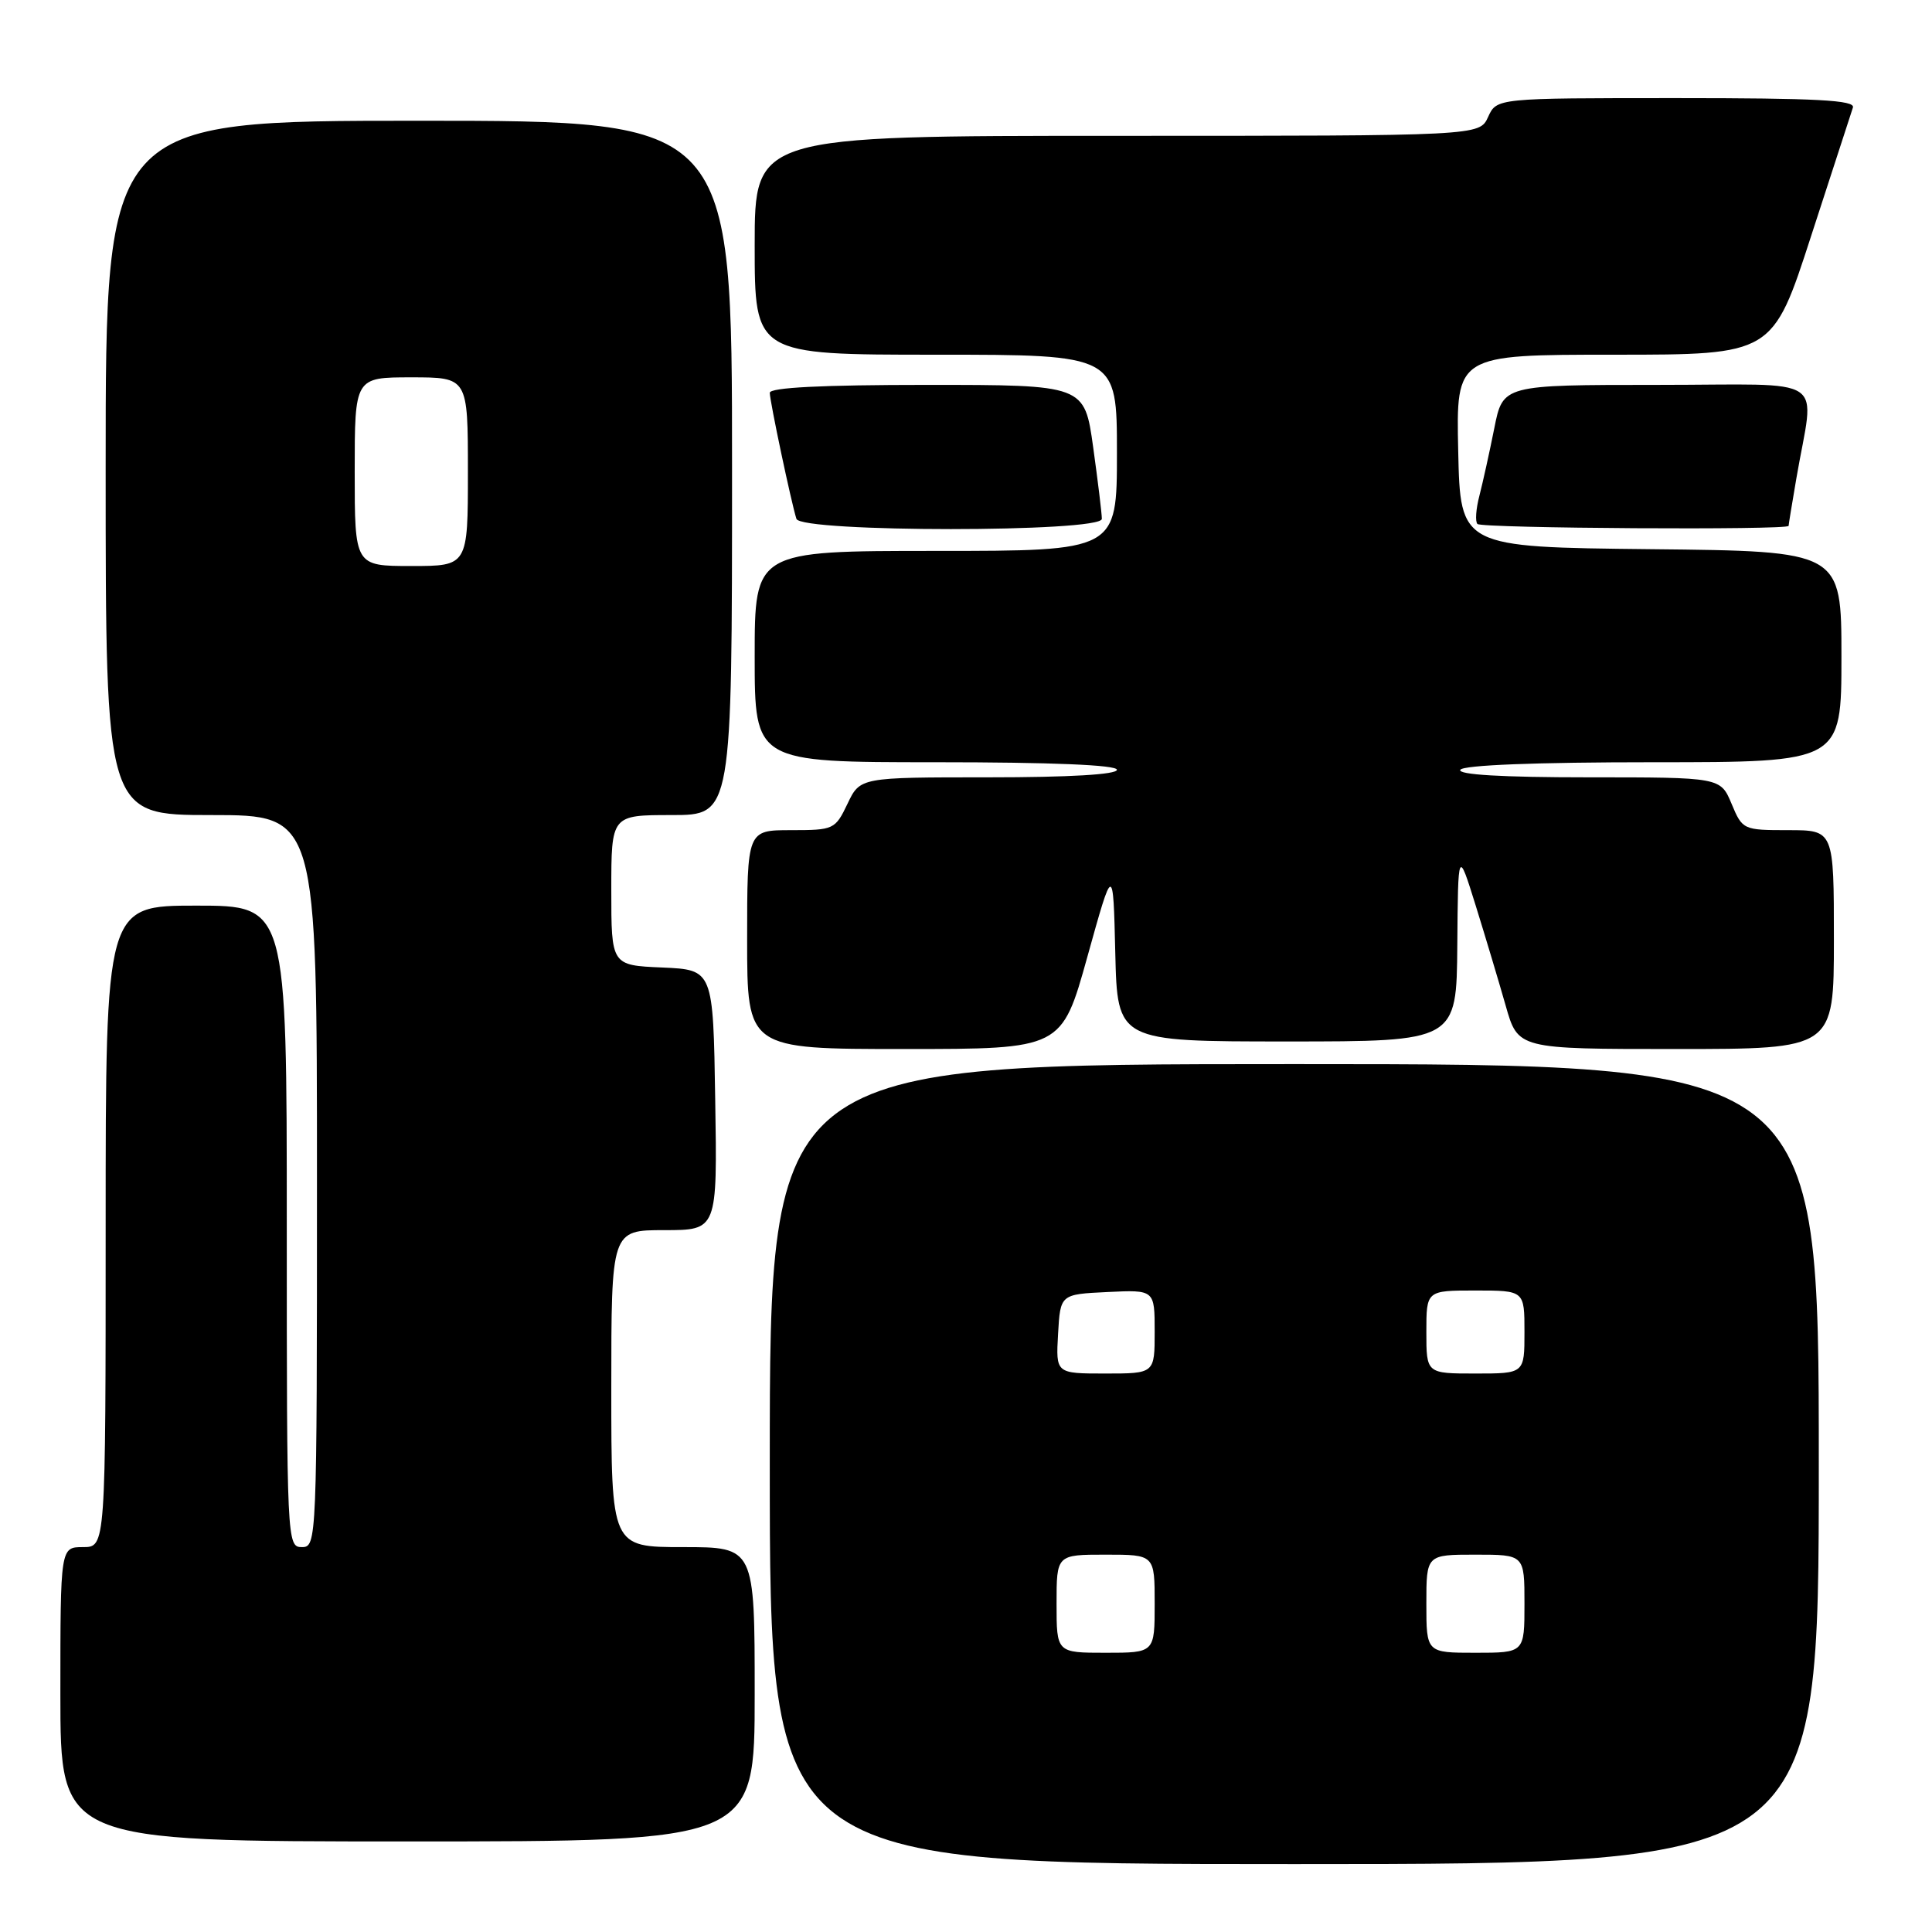 <?xml version="1.0" encoding="UTF-8" standalone="no"?>
<!DOCTYPE svg PUBLIC "-//W3C//DTD SVG 1.1//EN" "http://www.w3.org/Graphics/SVG/1.1/DTD/svg11.dtd" >
<svg xmlns="http://www.w3.org/2000/svg" xmlns:xlink="http://www.w3.org/1999/xlink" version="1.1" viewBox="0 0 256 256">
 <g >
 <path fill="currentColor"
d=" M 241.00 194.00 C 241.00 141.00 241.00 141.00 171.50 141.00 C 102.00 141.00 102.00 141.00 102.00 194.00 C 102.00 247.00 102.00 247.00 171.50 247.00 C 241.00 247.00 241.00 247.00 241.00 194.00 Z  M 100.00 224.50 C 100.00 205.00 100.00 205.00 90.50 205.00 C 81.00 205.00 81.00 205.00 81.00 184.00 C 81.00 163.00 81.00 163.00 88.02 163.00 C 95.05 163.00 95.05 163.00 94.77 145.75 C 94.50 128.50 94.50 128.50 87.75 128.20 C 81.00 127.91 81.00 127.91 81.00 117.95 C 81.00 108.00 81.00 108.00 89.00 108.00 C 97.00 108.00 97.00 108.00 97.00 62.00 C 97.00 16.00 97.00 16.00 55.50 16.00 C 14.00 16.00 14.00 16.00 14.00 62.00 C 14.00 108.00 14.00 108.00 28.00 108.00 C 42.00 108.00 42.00 108.00 42.00 156.50 C 42.00 204.33 41.97 205.00 40.00 205.00 C 38.03 205.00 38.00 204.33 38.00 162.50 C 38.00 120.00 38.00 120.00 26.00 120.00 C 14.00 120.00 14.00 120.00 14.00 162.50 C 14.00 205.00 14.00 205.00 11.00 205.00 C 8.00 205.00 8.00 205.00 8.00 224.50 C 8.00 244.00 8.00 244.00 54.00 244.00 C 100.00 244.00 100.00 244.00 100.00 224.50 Z  M 144.09 126.75 C 147.50 114.50 147.50 114.50 147.78 126.25 C 148.06 138.00 148.06 138.00 170.53 138.00 C 193.00 138.00 193.00 138.00 193.10 125.25 C 193.20 112.50 193.20 112.50 195.54 120.00 C 196.82 124.12 198.61 130.09 199.51 133.25 C 201.14 139.00 201.14 139.00 222.07 139.00 C 243.00 139.00 243.00 139.00 243.00 124.50 C 243.00 110.00 243.00 110.00 236.95 110.00 C 230.98 110.00 230.88 109.95 229.44 106.50 C 227.97 103.00 227.97 103.00 210.43 103.00 C 198.99 103.00 193.10 102.65 193.50 102.00 C 193.89 101.38 203.51 101.00 219.06 101.00 C 244.00 101.00 244.00 101.00 244.00 87.02 C 244.00 73.03 244.00 73.03 218.75 72.77 C 193.50 72.50 193.50 72.50 193.22 59.75 C 192.94 47.00 192.94 47.00 213.91 47.00 C 234.89 47.00 234.89 47.00 239.99 31.25 C 242.80 22.59 245.29 14.94 245.52 14.25 C 245.85 13.27 240.73 13.00 222.13 13.00 C 198.32 13.00 198.32 13.00 197.18 15.50 C 196.04 18.00 196.04 18.00 148.02 18.00 C 100.00 18.00 100.00 18.00 100.00 32.50 C 100.00 47.00 100.00 47.00 124.00 47.00 C 148.00 47.00 148.00 47.00 148.00 60.00 C 148.00 73.00 148.00 73.00 124.00 73.00 C 100.00 73.00 100.00 73.00 100.00 87.00 C 100.00 101.00 100.00 101.00 124.00 101.00 C 139.33 101.00 148.00 101.36 148.00 102.00 C 148.00 102.63 141.66 103.00 130.98 103.00 C 113.97 103.00 113.97 103.00 112.30 106.50 C 110.67 109.91 110.48 110.00 104.81 110.00 C 99.00 110.00 99.00 110.00 99.00 124.50 C 99.00 139.00 99.00 139.00 119.84 139.00 C 140.68 139.00 140.68 139.00 144.09 126.75 Z  M 146.00 68.75 C 146.00 68.06 145.48 63.79 144.85 59.25 C 143.70 51.00 143.70 51.00 122.85 51.00 C 108.92 51.00 102.00 51.35 102.00 52.05 C 102.00 53.16 104.85 66.62 105.53 68.75 C 106.12 70.56 146.00 70.56 146.00 68.75 Z  M 237.00 69.68 C 237.00 69.51 237.46 66.70 238.02 63.43 C 240.42 49.40 242.79 51.00 219.62 51.00 C 199.14 51.00 199.14 51.00 198.00 56.75 C 197.37 59.91 196.48 63.93 196.03 65.68 C 195.57 67.43 195.45 69.12 195.77 69.43 C 196.34 70.01 237.00 70.26 237.00 69.68 Z  M 140.00 212.50 C 140.00 206.00 140.00 206.00 146.50 206.00 C 153.00 206.00 153.00 206.00 153.00 212.50 C 153.00 219.00 153.00 219.00 146.50 219.00 C 140.00 219.00 140.00 219.00 140.00 212.50 Z  M 189.00 212.50 C 189.00 206.00 189.00 206.00 195.50 206.00 C 202.00 206.00 202.00 206.00 202.00 212.50 C 202.00 219.00 202.00 219.00 195.50 219.00 C 189.00 219.00 189.00 219.00 189.00 212.50 Z  M 140.20 176.75 C 140.50 171.50 140.50 171.50 146.75 171.20 C 153.00 170.90 153.00 170.90 153.00 176.45 C 153.00 182.00 153.00 182.00 146.45 182.00 C 139.90 182.00 139.90 182.00 140.20 176.75 Z  M 189.00 176.50 C 189.00 171.00 189.00 171.00 195.50 171.00 C 202.00 171.00 202.00 171.00 202.00 176.50 C 202.00 182.00 202.00 182.00 195.50 182.00 C 189.00 182.00 189.00 182.00 189.00 176.50 Z  M 47.00 62.50 C 47.00 50.00 47.00 50.00 54.50 50.00 C 62.00 50.00 62.00 50.00 62.00 62.50 C 62.00 75.00 62.00 75.00 54.50 75.00 C 47.00 75.00 47.00 75.00 47.00 62.50 Z "/>
</g>
</svg>
